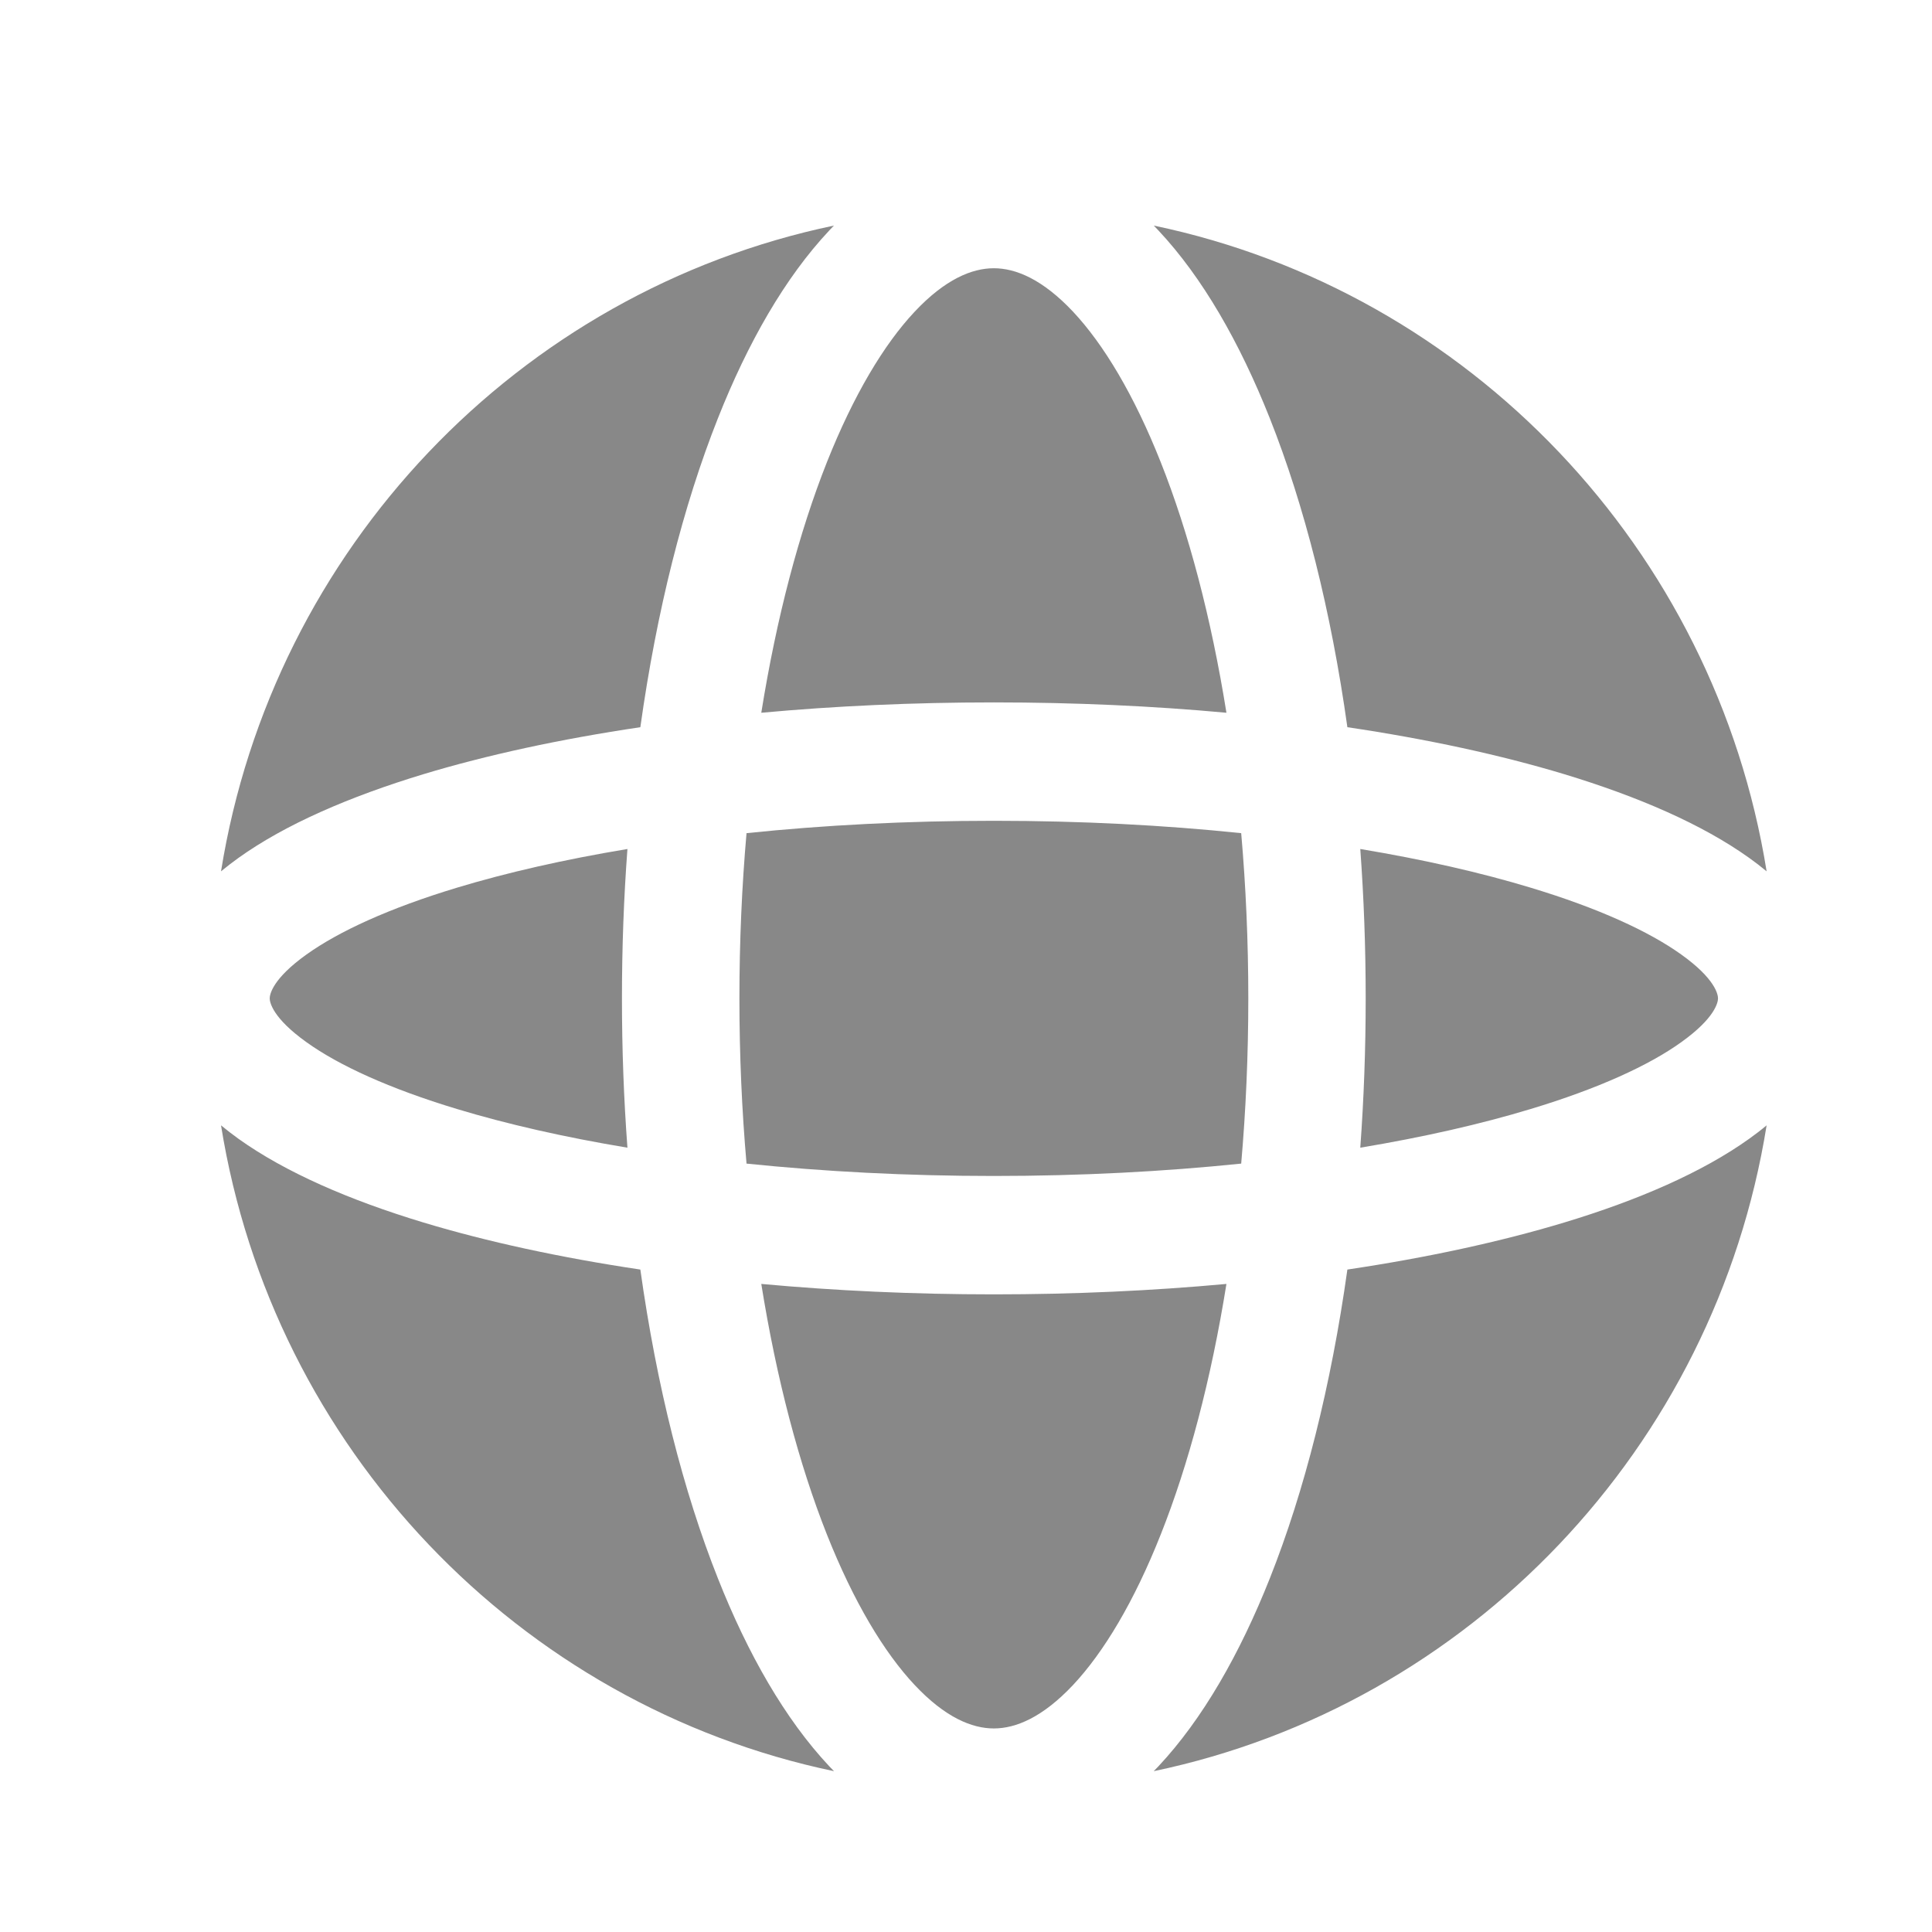 <svg width="25" height="25" viewBox="0 0 25 25" fill="none" xmlns="http://www.w3.org/2000/svg">
<path fill-rule="evenodd" clip-rule="evenodd" d="M10.7 5.981C10.341 6.887 10.049 7.988 9.851 9.223C10.807 9.135 11.818 9.089 12.86 9.089C13.903 9.089 14.914 9.135 15.87 9.223C15.672 7.988 15.38 6.887 15.02 5.981C14.675 5.111 14.282 4.457 13.886 4.034C13.49 3.613 13.144 3.471 12.86 3.471C12.577 3.471 12.23 3.613 11.835 4.034C11.438 4.457 11.046 5.111 10.7 5.981ZM9.29 5.412C8.841 6.543 8.497 7.904 8.286 9.41C7.248 9.564 6.3 9.77 5.479 10.018C4.523 10.308 3.693 10.667 3.086 11.101C3.01 11.156 2.934 11.214 2.86 11.275C3.53 7.1 6.711 3.772 10.791 2.919C10.771 2.94 10.751 2.961 10.731 2.982C10.158 3.592 9.677 4.435 9.29 5.412ZM14.93 2.919C14.95 2.94 14.97 2.961 14.99 2.982C15.562 3.592 16.043 4.435 16.431 5.412C16.88 6.543 17.224 7.904 17.435 9.41C18.473 9.564 19.42 9.77 20.242 10.018C21.198 10.308 22.027 10.667 22.634 11.101C22.711 11.156 22.787 11.214 22.86 11.275C22.19 7.1 19.009 3.772 14.93 2.919ZM22.86 14.562C22.787 14.623 22.711 14.681 22.634 14.736C22.027 15.17 21.198 15.53 20.242 15.819C19.42 16.067 18.473 16.273 17.435 16.428C17.224 17.933 16.88 19.295 16.431 20.425C16.043 21.402 15.562 22.245 14.99 22.856C14.97 22.877 14.95 22.898 14.929 22.919C19.009 22.065 22.19 18.738 22.86 14.562ZM10.792 22.919C10.771 22.898 10.751 22.877 10.731 22.856C10.158 22.245 9.677 21.402 9.29 20.425C8.841 19.295 8.497 17.933 8.286 16.428C7.248 16.273 6.3 16.067 5.479 15.819C4.523 15.53 3.693 15.17 3.086 14.736C3.01 14.681 2.934 14.623 2.86 14.562C3.53 18.738 6.712 22.065 10.792 22.919ZM5.915 14.351C6.56 14.546 7.301 14.715 8.119 14.851C8.072 14.223 8.048 13.577 8.048 12.919C8.048 12.26 8.072 11.614 8.119 10.986C7.301 11.122 6.56 11.291 5.915 11.486C5.038 11.751 4.384 12.052 3.966 12.351C3.528 12.664 3.49 12.867 3.49 12.919C3.49 12.97 3.528 13.173 3.966 13.486C4.384 13.786 5.038 14.086 5.915 14.351ZM9.568 12.919C9.568 13.655 9.6 14.371 9.66 15.057C10.659 15.16 11.735 15.217 12.86 15.217C13.986 15.217 15.062 15.16 16.061 15.057C16.121 14.371 16.153 13.655 16.153 12.919C16.153 12.182 16.121 11.467 16.061 10.781C15.062 10.677 13.986 10.621 12.86 10.621C11.735 10.621 10.659 10.677 9.66 10.781C9.6 11.467 9.568 12.182 9.568 12.919ZM10.7 19.856C10.341 18.95 10.049 17.85 9.851 16.614C10.807 16.702 11.818 16.749 12.86 16.749C13.903 16.749 14.914 16.702 15.87 16.614C15.672 17.85 15.38 18.95 15.02 19.856C14.675 20.727 14.282 21.38 13.886 21.803C13.49 22.224 13.144 22.366 12.86 22.366C12.577 22.366 12.23 22.224 11.835 21.803C11.438 21.38 11.046 20.727 10.7 19.856ZM19.805 14.351C19.161 14.546 18.419 14.715 17.602 14.851C17.648 14.223 17.672 13.577 17.672 12.919C17.672 12.26 17.648 11.614 17.602 10.986C18.419 11.122 19.161 11.291 19.805 11.486C20.683 11.751 21.337 12.052 21.755 12.351C22.193 12.664 22.231 12.867 22.231 12.919C22.231 12.97 22.193 13.173 21.755 13.486C21.337 13.786 20.683 14.086 19.805 14.351Z" fill="#888888"/>
</svg>
